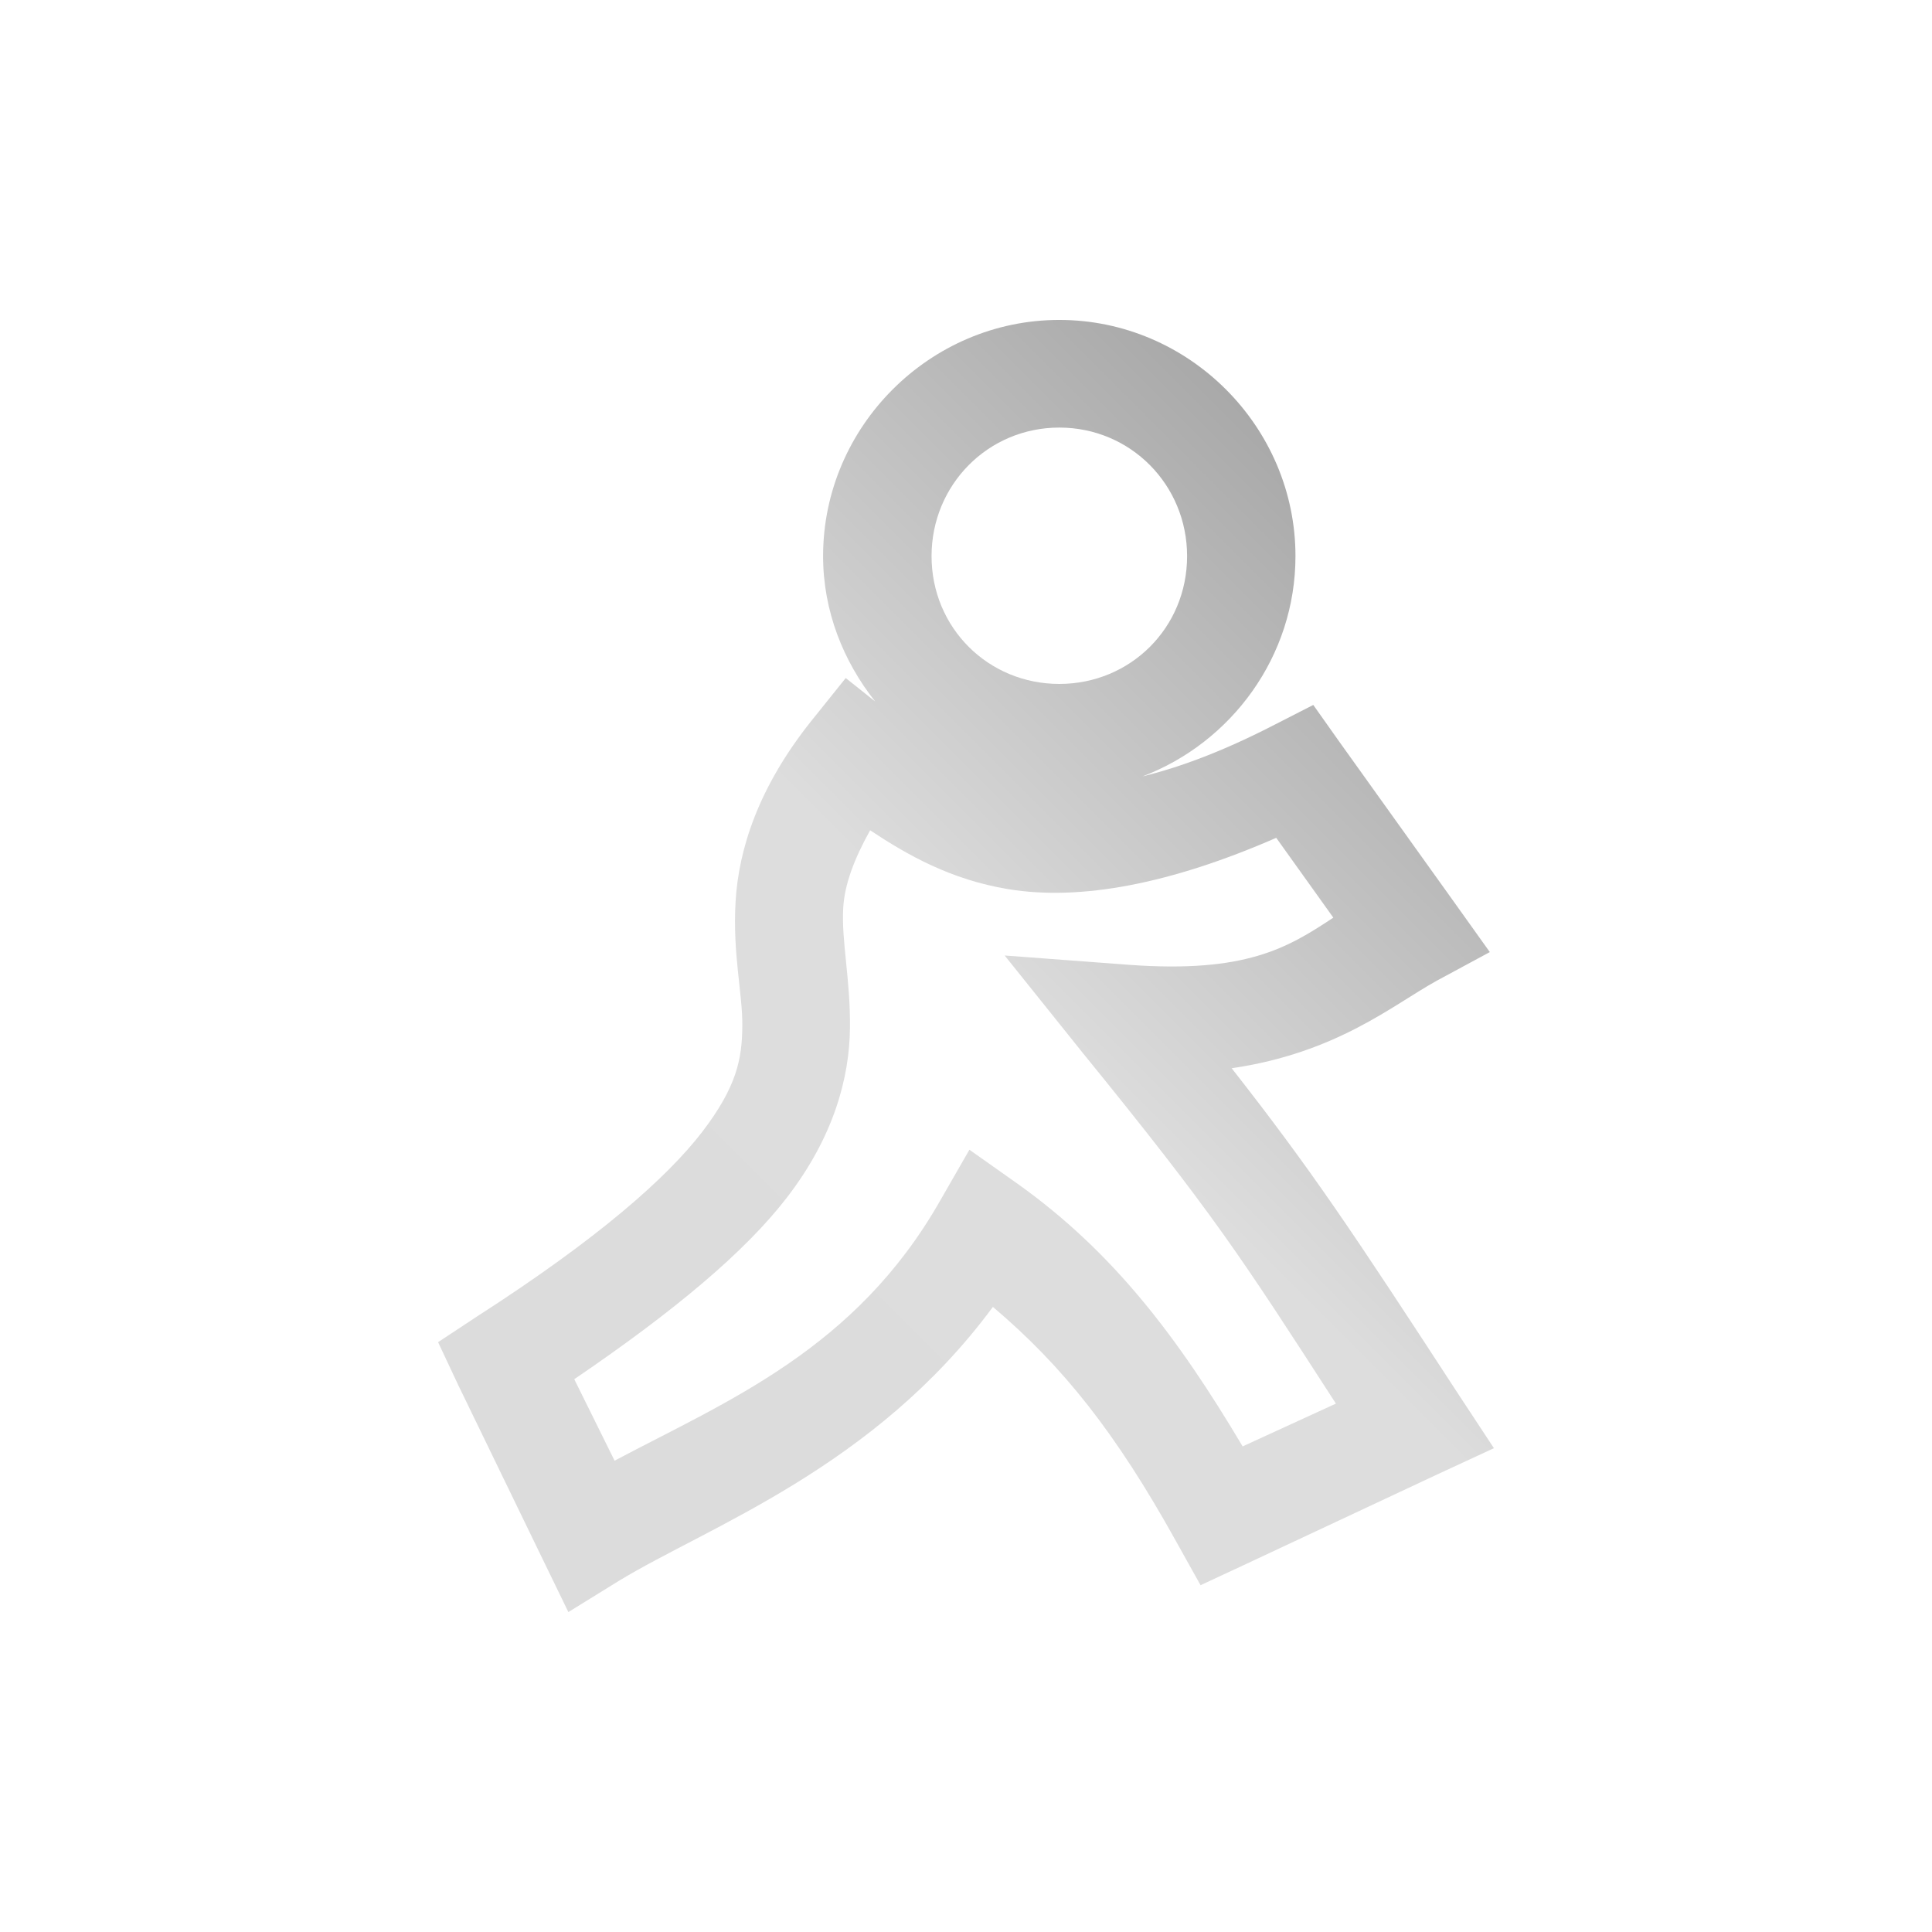 <svg xmlns="http://www.w3.org/2000/svg" xmlns:xlink="http://www.w3.org/1999/xlink" width="64px" height="64px" viewBox="0 0 64 64" version="1.1">
<defs>
<linearGradient id="linear0" gradientUnits="userSpaceOnUse" x1="0" y1="128" x2="128" y2="0" gradientTransform="matrix(0.432,0,0,0.432,4.324,4.324)">
<stop offset="0" style="stop-color:rgb(85.882%,85.882%,85.882%);stop-opacity:1;"/>
<stop offset="0.5" style="stop-color:#dddddd;stop-opacity:1;"/>
<stop offset="1" style="stop-color:rgb(45.882%,45.882%,45.882%);stop-opacity:1;"/>
</linearGradient>
</defs>
<g id="surface1">
<path style=" stroke:none;fill-rule:nonzero;fill:url(#linear0);" d="M 35.09 10.598 C 30.801 10.598 27.266 14.133 27.266 18.422 C 27.266 20.242 27.938 21.91 28.992 23.238 L 28.016 22.461 L 26.875 23.883 C 25.121 26.082 24.469 28.129 24.367 29.867 C 24.266 31.613 24.602 32.914 24.59 33.988 C 24.582 35.066 24.414 35.992 23.258 37.5 C 22.094 39.008 19.852 41.004 15.82 43.598 L 14.512 44.461 L 15.18 45.883 L 17.961 51.617 L 18.828 53.402 L 20.496 52.371 C 23.465 50.562 28.945 48.637 32.891 43.293 C 35.203 45.25 36.961 47.457 38.961 51.062 L 39.77 52.512 L 41.273 51.812 L 47.625 48.836 L 49.488 47.973 L 48.348 46.242 C 44.762 40.738 43.445 38.762 40.801 35.387 C 44.293 34.875 46.141 33.289 47.594 32.488 L 49.352 31.539 L 48.18 29.898 L 44.391 24.605 L 43.504 23.352 L 42.137 24.051 C 40.488 24.895 39.082 25.418 37.848 25.719 C 40.793 24.598 42.914 21.746 42.914 18.422 C 42.914 14.133 39.383 10.598 35.09 10.598 Z M 35.09 14.164 C 37.453 14.164 39.324 16.062 39.324 18.422 C 39.324 20.789 37.453 22.656 35.09 22.656 C 32.73 22.656 30.859 20.789 30.859 18.422 C 30.859 16.062 32.73 14.164 35.09 14.164 Z M 28.824 27.504 C 30.078 28.336 31.496 29.137 33.391 29.453 C 35.801 29.852 38.797 29.273 42.277 27.754 L 44.168 30.398 C 42.648 31.406 41.262 32.242 37.402 31.961 L 33.281 31.652 L 35.871 34.883 C 40.246 40.266 41.098 41.617 44.254 46.496 L 41.164 47.914 C 39 44.273 36.875 41.477 33.727 39.227 L 32.113 38.086 L 31.137 39.785 C 28.332 44.703 24.102 46.402 20.359 48.387 L 19.023 45.688 C 22.367 43.414 24.699 41.449 26.066 39.672 C 27.629 37.645 28.141 35.684 28.156 34.047 C 28.172 32.414 27.867 31.172 27.934 30.062 C 27.98 29.301 28.285 28.473 28.824 27.504 Z M 28.824 27.504 "/>
</g>
</svg>
